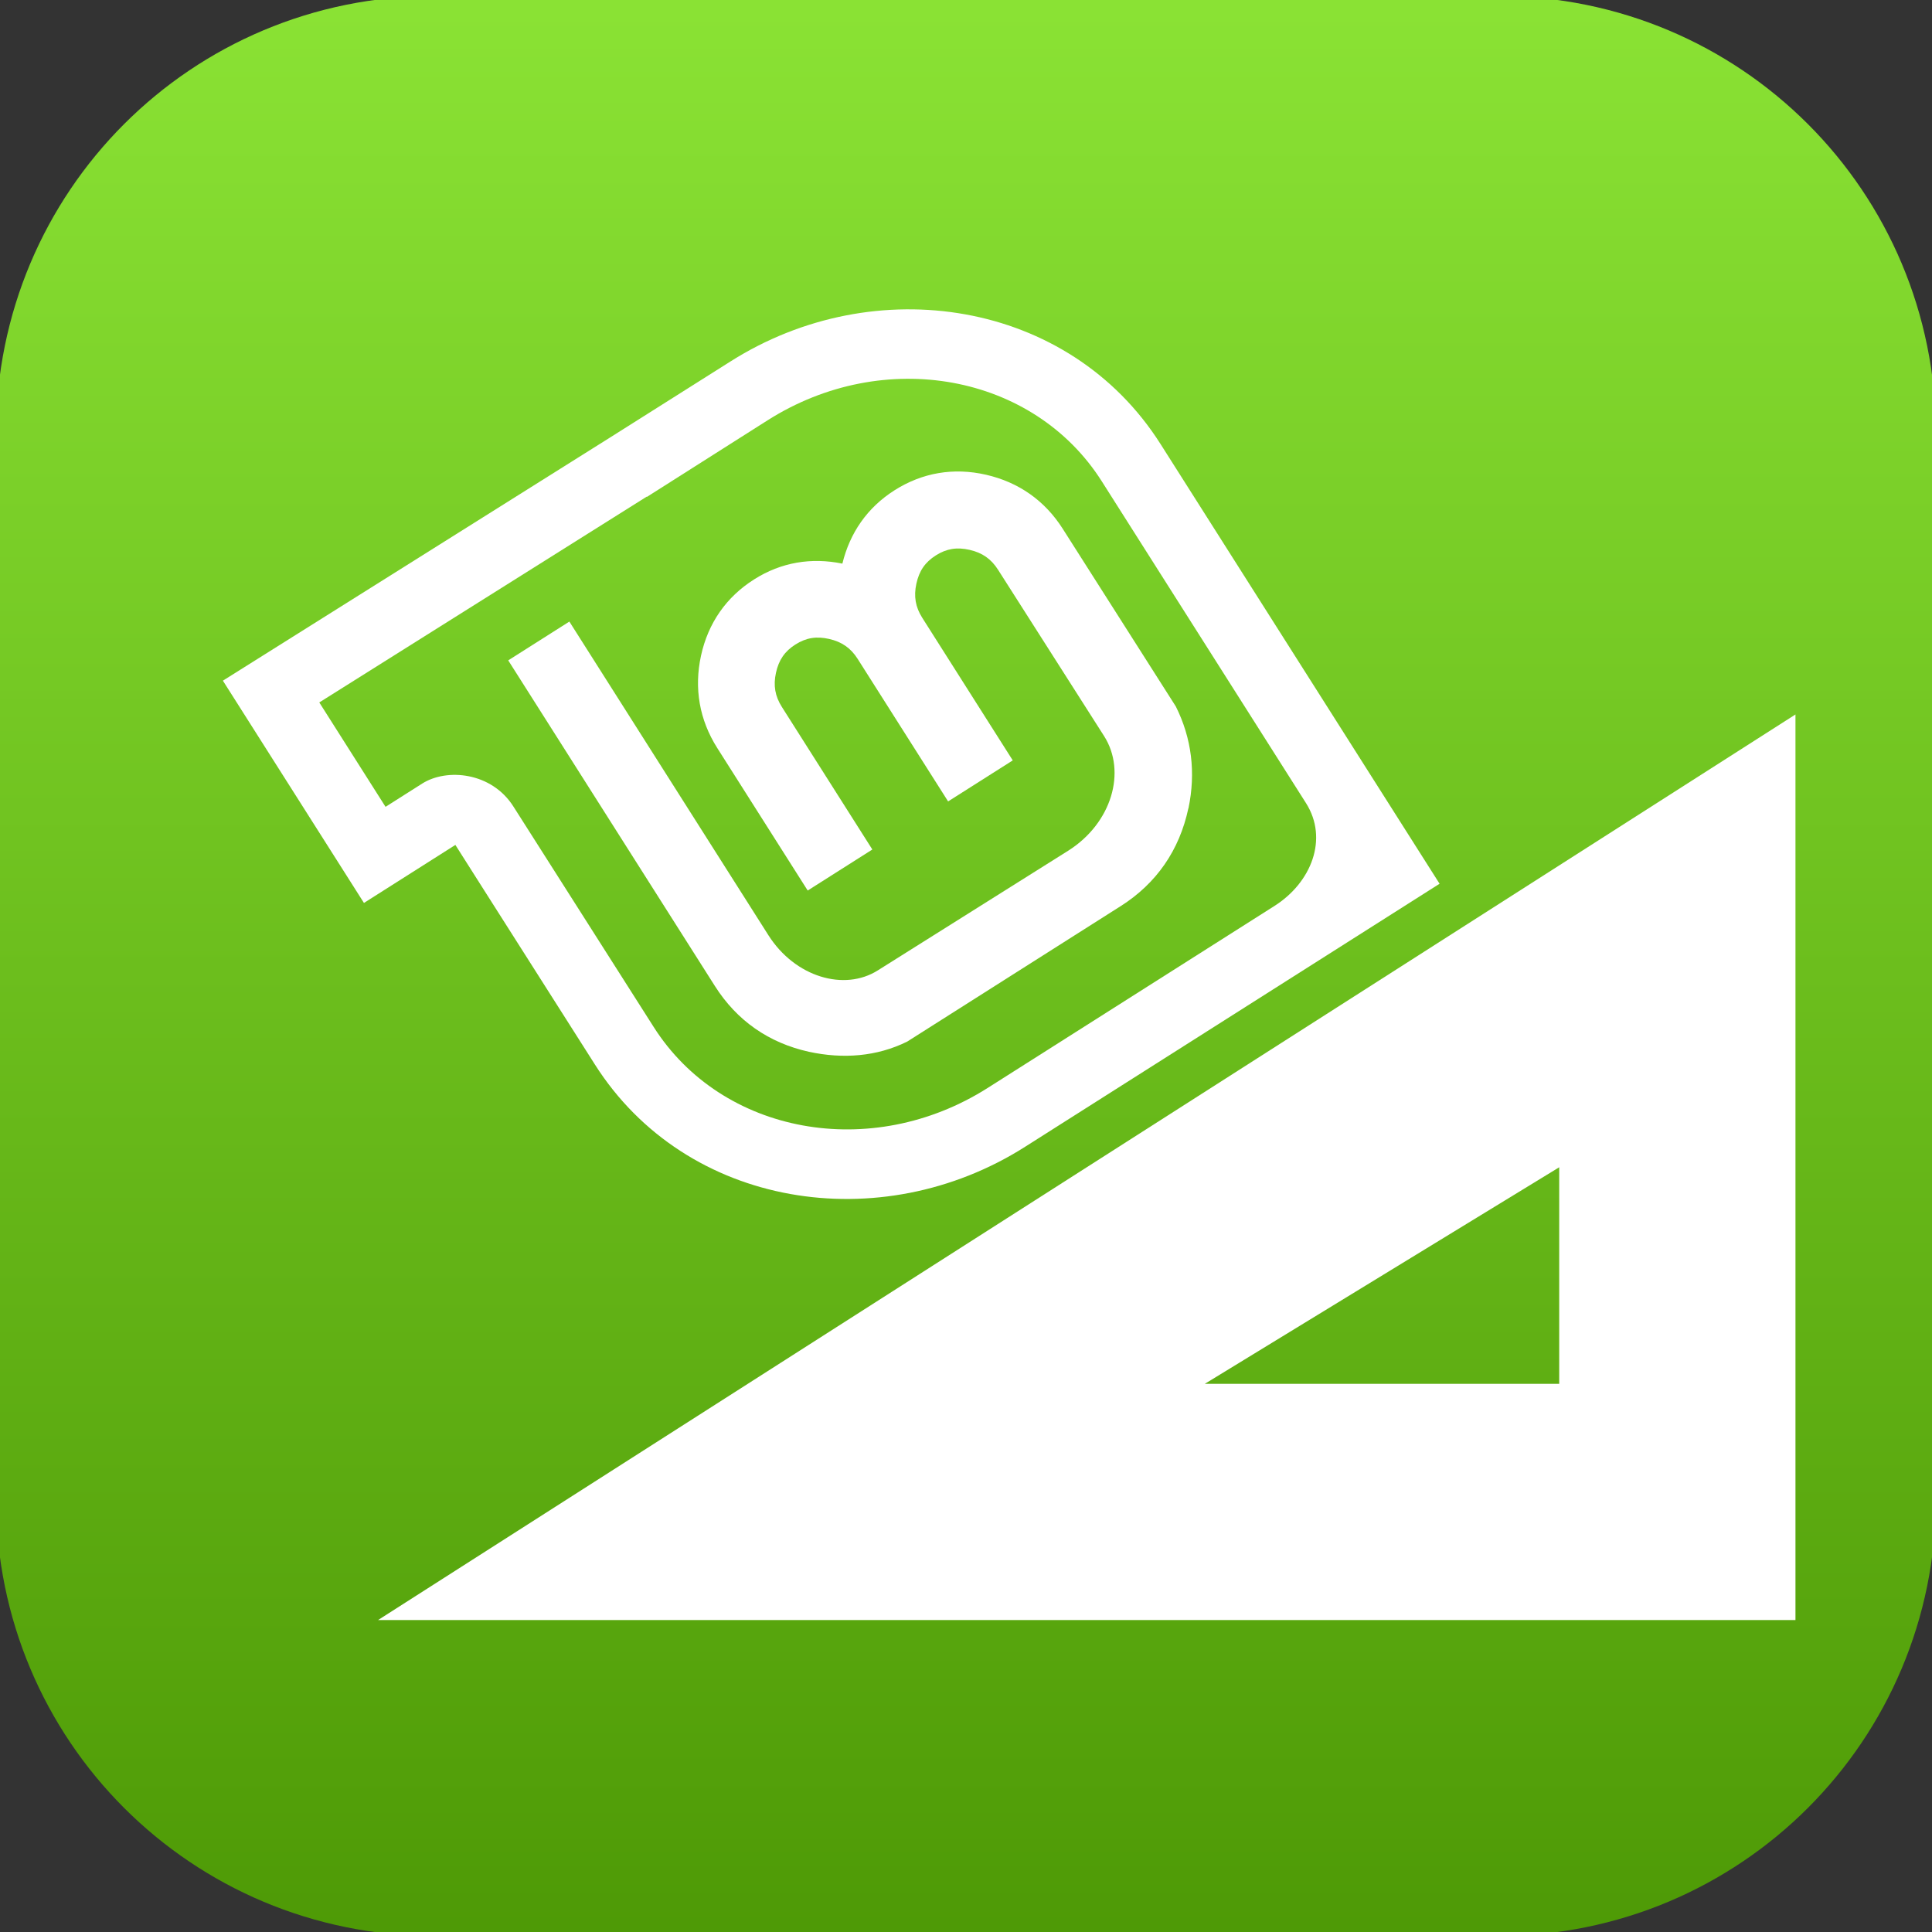 <?xml version="1.0" encoding="UTF-8" standalone="no"?>
<!-- Created with Inkscape (http://www.inkscape.org/) -->

<svg
   xmlns:dc="http://purl.org/dc/elements/1.1/"
   xmlns:cc="http://creativecommons.org/ns#"
   xmlns:rdf="http://www.w3.org/1999/02/22-rdf-syntax-ns#"
   xmlns:svg="http://www.w3.org/2000/svg"
   xmlns="http://www.w3.org/2000/svg"
   xmlns:xlink="http://www.w3.org/1999/xlink"
   xmlns:sodipodi="http://sodipodi.sourceforge.net/DTD/sodipodi-0.dtd"
   xmlns:inkscape="http://www.inkscape.org/namespaces/inkscape"
   width="96"
   height="96"
   viewBox="0 0 25.4 25.4"
   version="1.1"
   id="svg8"
   inkscape:version="0.92.3 (2405546, 2018-03-11)"
   sodipodi:docname="mint-dev-settings.svg">
  <rect x="0" y="0" width="25.4" height="25.4" fill="#333333" stroke="none"/>
  <defs
     id="defs2">
    <linearGradient
       id="linearGradient3312-5">
      <stop
         id="stop3314-1"
         offset="0"
         style="stop-color:#c7f994;stop-opacity:1;" />
      <stop
         id="stop3316-5"
         offset="1"
         style="stop-color:#87cf3e;stop-opacity:1;" />
    </linearGradient>
    <linearGradient
       id="linearGradient3431-1">
      <stop
         style="stop-color:#3d3d3d;stop-opacity:1;"
         offset="0"
         id="stop3433-7" />
      <stop
         style="stop-color:#000000;stop-opacity:0.114;"
         offset="1"
         id="stop3435-4" />
    </linearGradient>
    <linearGradient
       id="linearGradient12862">
      <stop
         style="stop-color:#ecbe15;stop-opacity:1;"
         offset="0"
         id="stop12864" />
      <stop
         style="stop-color:#fff63e;stop-opacity:1;"
         offset="1"
         id="stop12866" />
    </linearGradient>
    <linearGradient
       inkscape:collect="always"
       xlink:href="#linearGradient12862-3"
       id="linearGradient4254"
       x1="35"
       y1="156"
       x2="253"
       y2="156"
       gradientUnits="userSpaceOnUse"
       gradientTransform="matrix(0,-0.116,0.116,0,-5.469,301.072)" />
    <linearGradient
       inkscape:collect="always"
       id="linearGradient12862-3">
      <stop
         style="stop-color:#4e9a06;stop-opacity:1;"
         offset="0"
         id="stop12864-6" />
      <stop
         style="stop-color:#8ae234;stop-opacity:1"
         offset="1"
         id="stop12866-7" />
    </linearGradient>
  </defs>
  <sodipodi:namedview
     id="base"
     pagecolor="#ffffff"
     bordercolor="#666666"
     borderopacity="1.0"
     inkscape:pageopacity="0.0"
     inkscape:pageshadow="2"
     inkscape:zoom="2.8"
     inkscape:cx="-140.42917"
     inkscape:cy="102.60763"
     inkscape:document-units="mm"
     inkscape:current-layer="layer1"
     showgrid="false"
     inkscape:pagecheckerboard="true"
     units="px"
     inkscape:window-width="2560"
     inkscape:window-height="1375"
     inkscape:window-x="0"
     inkscape:window-y="0"
     inkscape:window-maximized="1" />
  <g
     inkscape:label="Calque 1"
     inkscape:groupmode="layer"
     id="layer1"
     transform="translate(0,-271.6)">
    <path
       inkscape:connector-curvature="0"
       style="color:#bebebe;display:inline;overflow:visible;visibility:visible;fill:url(#linearGradient4254);fill-opacity:1;fill-rule:nonzero;stroke:none;stroke-width:0.233;marker:none;enable-background:accumulate"
       d="m 5.712,271.547 c -3.195,0 -5.765,2.57 -5.765,5.765 v 13.976 c 0,3.195 2.57,5.765 5.765,5.765 h 13.976 c 3.195,0 5.765,-2.57 5.765,-5.765 v -13.976 c 0,-3.195 -2.57,-5.765 -5.765,-5.765 z"
       id="path4200" />
    <path
       sodipodi:nodetypes="cccccccc"
       id="path4078"
       d="m 23.605,280.993 v 11.906 H 4.97 Z m -3.106,5.953 -4.659,2.847 h 4.659 z"
       style="display:inline;fill:#ffffff;fill-opacity:1;stroke:none;stroke-width:0.116;enable-background:new"
       inkscape:connector-curvature="0" />
    <g
       id="g4676"
       transform="matrix(0.052,-0.033,0.033,0.052,-8.276,272.016)"
       style="fill:#ffffff;fill-opacity:1;stroke:none">
      <path
         id="path4210-8-3"
         style="display:inline;overflow:visible;visibility:visible;fill:#ffffff;fill-opacity:1;fill-rule:evenodd;stroke:none;stroke-width:1.127;marker:none;enable-background:accumulate"
         d="m 170.642,390.247 c -36.459,0 -68.098,-27.639 -68.098,-64.065 l -0.033,-44.229 V 270.674 H 79.396 v -56.197 l 97.475,0.459 30.492,0.066 c 36.492,0 68.098,27.606 68.098,64.065 V 390.247 H 170.642 v 0 0 z m 89.967,-29.824 c 0,-24.22 0,-81.356 0,-81.356 0,-27.18 -23.836,-49.213 -53.246,-49.213 h -30.524 v -0.066 L 94.281,229.428 v 26.393 c 0,0 3.316,0 9.248,0 6.279,0 13.834,5.9 13.834,14.559 l 0.066,55.769 c 0,27.18 23.836,49.213 53.213,49.213 h 72.531 c 9.299,0 17.435,-5.889 17.435,-14.939 z"
         sodipodi:nodetypes="ccccccccccccccccccccsccccc"
         inkscape:connector-curvature="0" />
      <g
         transform="matrix(1.171,0,0,1.171,-55.599,-788.729)"
         id="g3559"
         style="display:inline;fill:#ffffff;fill-opacity:1;stroke:none">
        <path
           sodipodi:nodetypes="ssccccsssccccssscccccccccccccccssccs"
           style="display:inline;overflow:visible;visibility:visible;fill:#ffffff;fill-opacity:1;fill-rule:evenodd;stroke:none;stroke-width:1;marker:none;enable-background:accumulate"
           d="m 206.921,893.01 c -5.995,0 -11.321,2.226 -15.601,6.549 -4.278,4.321 -6.524,9.715 -6.524,15.803 v 30.772 h 13.957 v -30.772 c 0,-2.333 0.761,-4.158 2.427,-5.841 1.671,-1.688 3.441,-2.453 5.74,-2.453 2.346,0 4.09,0.76 5.765,2.453 1.666,1.683 2.427,3.507 2.427,5.841 v 30.772 h 13.957 v -30.772 c 0,-2.333 0.761,-4.158 2.427,-5.841 1.675,-1.692 3.419,-2.453 5.765,-2.453 2.298,0 4.068,0.764 5.74,2.453 1.666,1.683 2.427,3.507 2.427,5.841 l 0.076,35.956 c 0,7.67 -7.304,14.134 -16.688,14.134 l -41.007,-0.177 c -7.242,0 -13.426,-7.049 -13.426,-16.107 v -67.71 h -13.199 v 70.314 c 0,7.46 2.73,14.002 8.041,19.293 4.539,4.481 9.998,7.385 16.132,8.041 l 46.115,-1.2e-4 c 7.701,0 14.467,-2.863 19.925,-8.42 h 0.025 c 4.642,-4.769 7.356,-10.484 8.015,-16.916 l -0.051,-38.408 c 0,-6.088 -2.246,-11.482 -6.524,-15.803 -4.28,-4.323 -9.606,-6.549 -15.601,-6.549 -5.884,0 -11.033,2.188 -15.196,6.195 -4.151,-4 -9.264,-6.195 -15.146,-6.195 z"
           id="path4669-0"
           inkscape:connector-curvature="0" />
      </g>
    </g>
  </g>
</svg>
